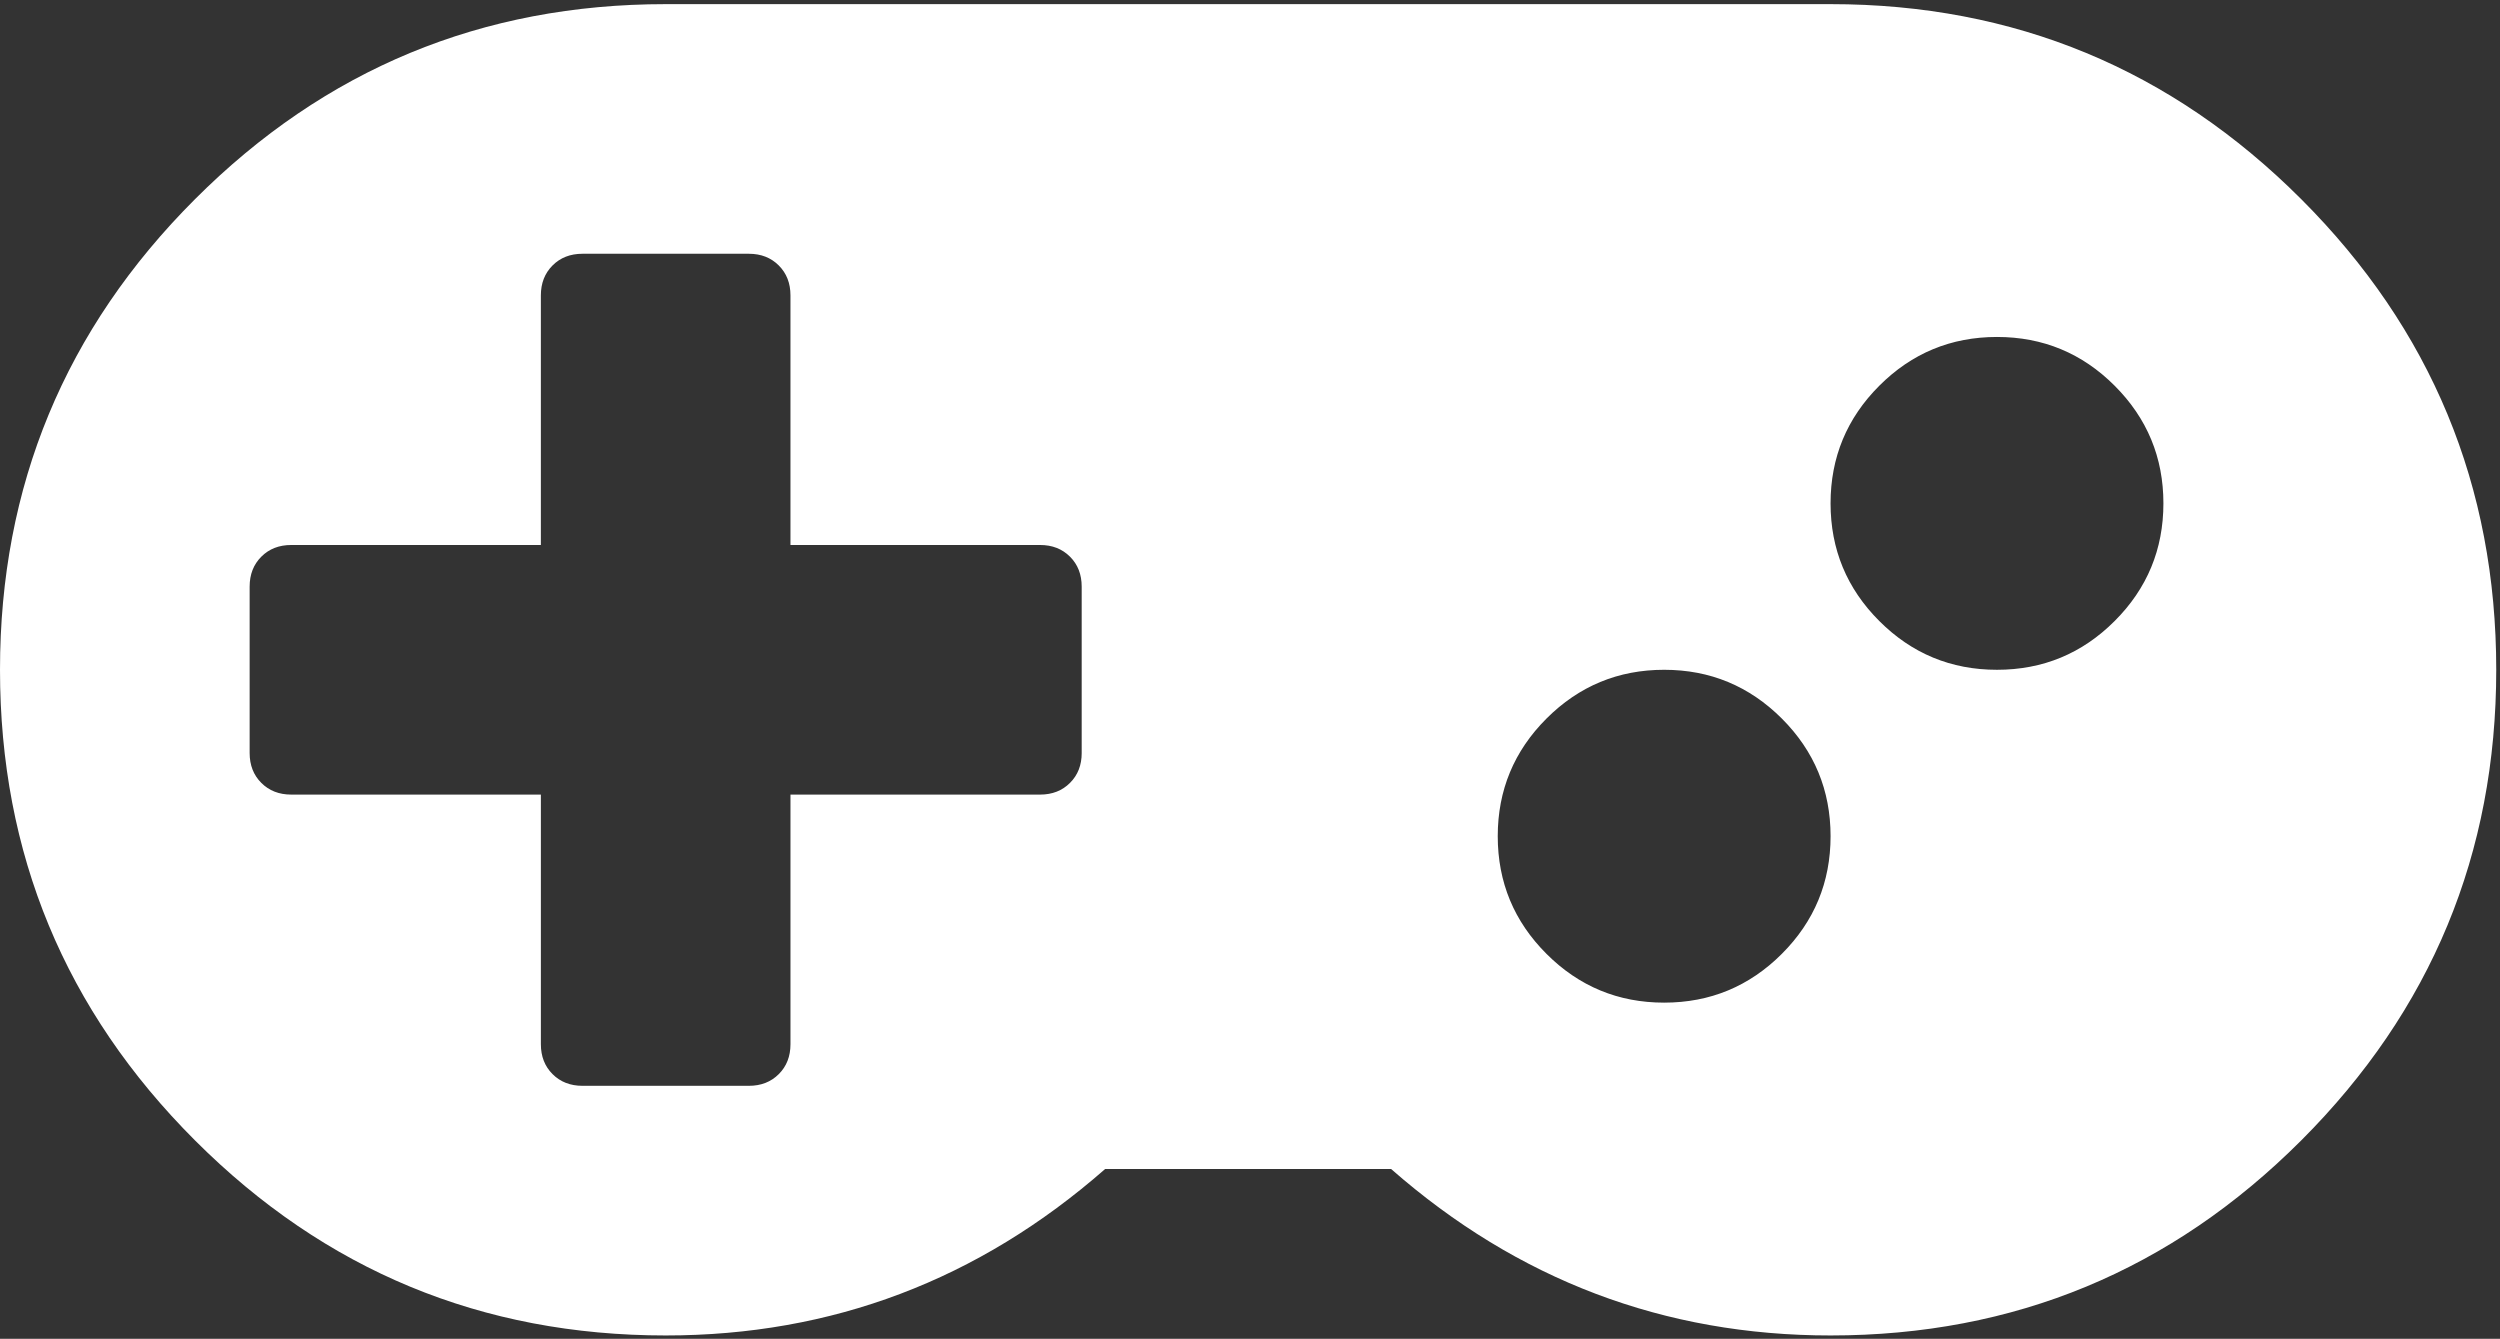 <svg width="549" height="294" viewBox="0 0 549 294" fill="none" xmlns="http://www.w3.org/2000/svg">
<rect x="0" y="0" width="549" height="294" fill="#333333" stroke="none"/>
<path d="M505.347 43.733C476.796 15.184 442.349 0.908 401.994 0.908H146.181C105.832 0.908 71.374 15.183 42.828 43.733C14.275 72.283 0 106.734 0 147.086C0 187.443 14.279 221.891 42.828 250.439C71.374 278.987 105.828 293.268 146.181 293.268C182.728 293.268 214.889 281.081 242.682 256.719H305.493C333.284 281.081 365.445 293.268 401.994 293.268C442.342 293.268 476.796 278.994 505.347 250.439C533.899 221.885 548.176 187.444 548.176 147.086C548.176 106.734 533.898 72.283 505.347 43.733ZM237.541 165.36C237.541 168.026 236.687 170.216 234.973 171.923C233.26 173.638 231.073 174.493 228.406 174.493H173.588V229.312C173.588 231.978 172.734 234.168 171.02 235.876C169.307 237.59 167.121 238.445 164.453 238.445H127.908C125.244 238.445 123.054 237.59 121.341 235.876C119.63 234.168 118.776 231.978 118.776 229.312V174.493H63.953C61.289 174.493 59.099 173.638 57.386 171.923C55.675 170.216 54.821 168.026 54.821 165.36V128.815C54.821 126.151 55.675 123.961 57.386 122.248C59.099 120.534 61.289 119.68 63.953 119.68H118.774V64.862C118.774 62.198 119.628 60.008 121.339 58.295C123.051 56.58 125.242 55.727 127.906 55.727H164.451C167.118 55.727 169.305 56.581 171.018 58.295C172.732 60.008 173.586 62.198 173.586 64.862V119.68H228.404C231.071 119.68 233.258 120.534 234.971 122.248C236.685 123.961 237.539 126.151 237.539 128.815V165.36H237.541ZM391.29 209.469C384.151 216.608 375.537 220.18 365.445 220.18C355.364 220.18 346.747 216.608 339.611 209.469C332.472 202.337 328.904 193.72 328.904 183.632C328.904 173.543 332.472 164.93 339.611 157.794C346.747 150.662 355.364 147.086 365.445 147.086C375.537 147.086 384.151 150.662 391.29 157.794C398.422 164.93 401.994 173.543 401.994 183.632C401.994 193.72 398.422 202.337 391.29 209.469ZM464.373 136.38C457.242 143.515 448.625 147.086 438.536 147.086C428.447 147.086 419.834 143.519 412.699 136.38C405.56 129.24 401.991 120.63 401.991 110.539C401.991 100.454 405.56 91.841 412.699 84.704C419.834 77.565 428.447 73.997 438.536 73.997C448.625 73.997 457.242 77.565 464.373 84.704C471.512 91.841 475.085 100.454 475.085 110.539C475.085 120.629 471.516 129.243 464.373 136.38Z" fill="white"/>
</svg>
